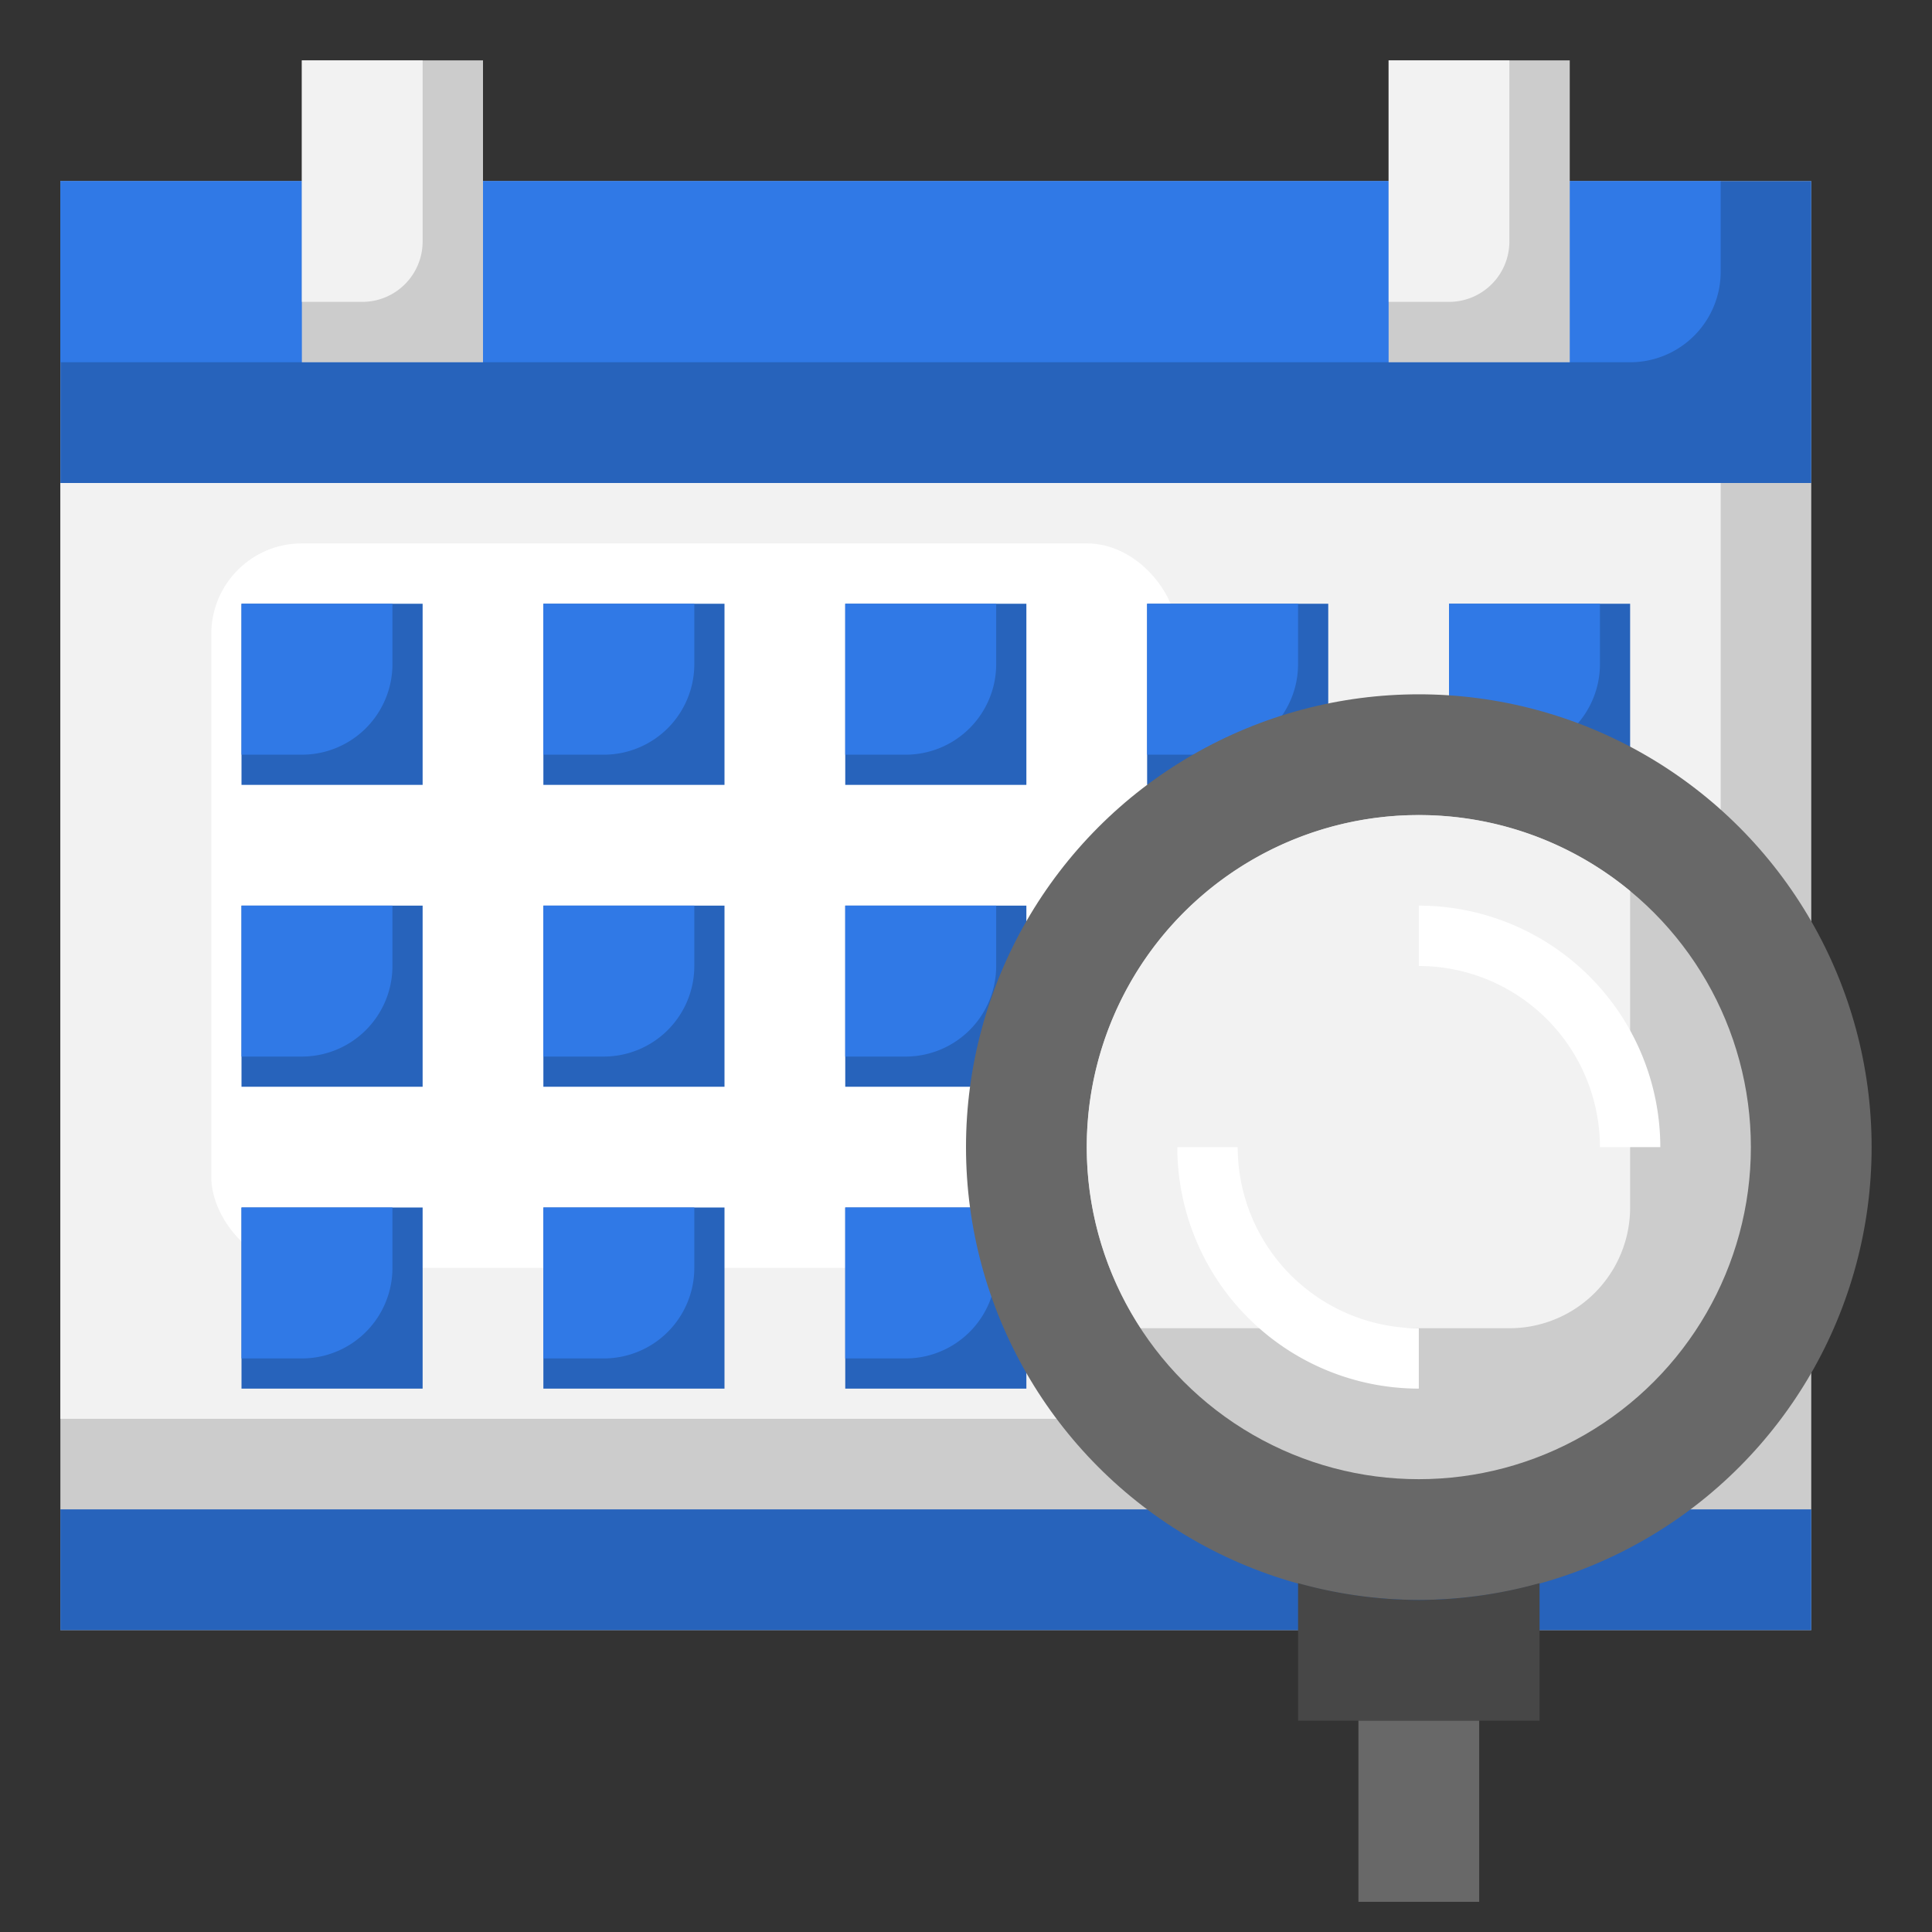 <svg height="512" viewBox="0 0 64 64" width="512" xmlns="http://www.w3.org/2000/svg"><rect x="0" y="0" width="64" height="64" fill="#333333" stroke="none"/><g id="Layer_12" data-name="Layer 12"><path d="m2 6h58v48h-58z" fill="#ccc"/><path d="m2 6v41h51a4 4 0 0 0 4-4v-37z" fill="#f2f2f2"/><rect fill="#fff" height="24" rx="3" width="32" x="7" y="18"/><path d="m28 40h6v6h-6z" fill="#2763bb"/><path d="m28 40v5h2a3 3 0 0 0 3-3v-2z" fill="#3079e6"/><path d="m28 20h6v6h-6z" fill="#2763bb"/><path d="m28 20v5h2a3 3 0 0 0 3-3v-2z" fill="#3079e6"/><path d="m38 20h6v6h-6z" fill="#2763bb"/><path d="m38 20v5h2a3 3 0 0 0 3-3v-2z" fill="#3079e6"/><path d="m48 20h6v6h-6z" fill="#2763bb"/><path d="m48 20v5h2a3 3 0 0 0 3-3v-2z" fill="#3079e6"/><path d="m28 30h6v6h-6z" fill="#2763bb"/><path d="m28 30v5h2a3 3 0 0 0 3-3v-2z" fill="#3079e6"/><path d="m8 40h6v6h-6z" fill="#2763bb"/><path d="m8 40v5h2a3 3 0 0 0 3-3v-2z" fill="#3079e6"/><g fill="#2763bb"><path d="m8 20h6v6h-6z"/><path d="m2 50h58v4h-58z"/><path d="m2 6h58v10h-58z"/></g><path d="m2 6v6h52a3 3 0 0 0 3-3v-3z" fill="#3079e6"/><path d="m46 2h6v10h-6z" fill="#ccc"/><circle cx="47" cy="38" fill="#686868" r="15"/><path d="m47 53a14.958 14.958 0 0 1 -4-.556v4.556h8v-4.556a14.958 14.958 0 0 1 -4 .556z" fill="#474747"/><circle cx="47" cy="38" fill="#ccc" r="11"/><path d="m47 27a10.992 10.992 0 0 0 -9.213 17h12.213a4 4 0 0 0 4-4v-10.485a10.955 10.955 0 0 0 -7-2.515z" fill="#f2f2f2"/><path d="m55 38h-2a6.006 6.006 0 0 0 -6-6v-2a8.009 8.009 0 0 1 8 8z" fill="#fff"/><path d="m47 46a8.009 8.009 0 0 1 -8-8h2a6.006 6.006 0 0 0 6 6z" fill="#fff"/><path d="m45 57h4v6h-4z" fill="#686868"/><path d="m46 2v8h2a2 2 0 0 0 2-2v-6z" fill="#f2f2f2"/><path d="m10 2h6v10h-6z" fill="#ccc"/><path d="m10 2v8h2a2 2 0 0 0 2-2v-6z" fill="#f2f2f2"/><path d="m8 20v5h2a3 3 0 0 0 3-3v-2z" fill="#3079e6"/><path d="m8 30h6v6h-6z" fill="#2763bb"/><path d="m8 30v5h2a3 3 0 0 0 3-3v-2z" fill="#3079e6"/><path d="m18 40h6v6h-6z" fill="#2763bb"/><path d="m18 40v5h2a3 3 0 0 0 3-3v-2z" fill="#3079e6"/><path d="m18 20h6v6h-6z" fill="#2763bb"/><path d="m18 20v5h2a3 3 0 0 0 3-3v-2z" fill="#3079e6"/><path d="m18 30h6v6h-6z" fill="#2763bb"/><path d="m18 30v5h2a3 3 0 0 0 3-3v-2z" fill="#3079e6"/></g></svg>